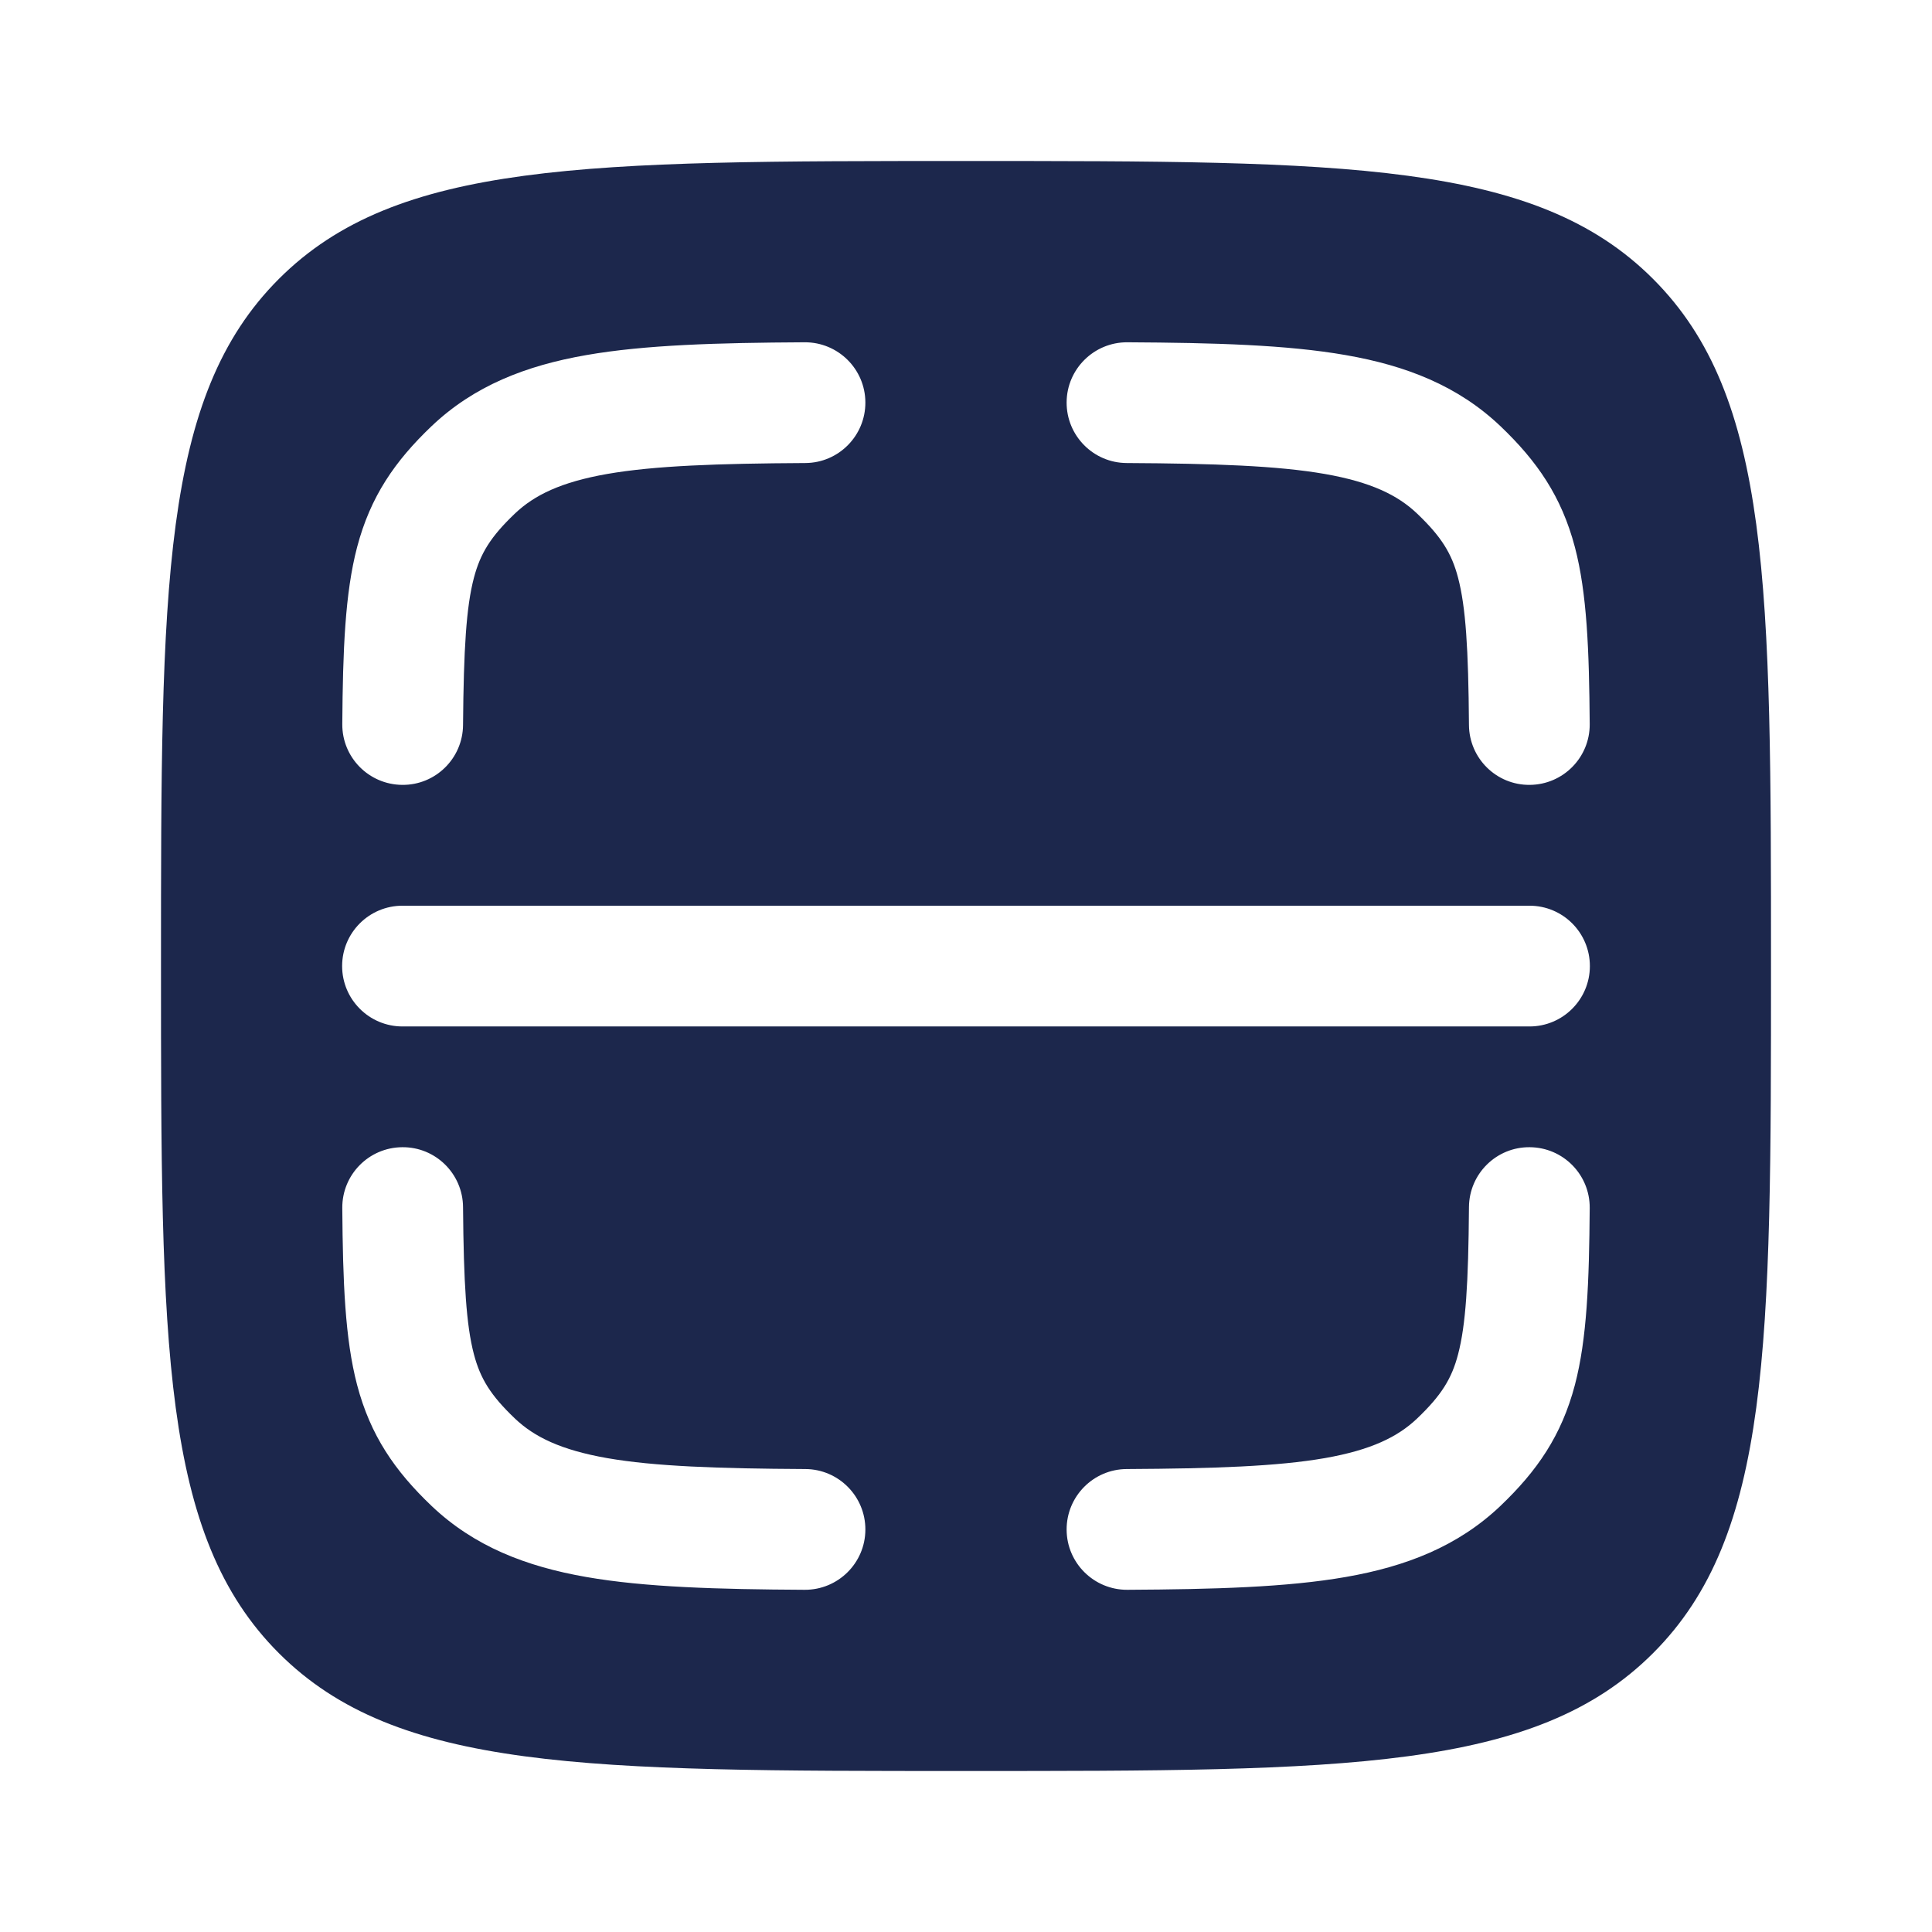 <svg width="24" height="24" viewBox="0 0 24 24" fill="none" xmlns="http://www.w3.org/2000/svg">
<path fill-rule="evenodd" clip-rule="evenodd" d="M2 12.001C2 7.286 2 4.929 3.464 3.465C4.929 2 7.286 2 12 2C16.714 2 19.071 2 20.535 3.465C22 4.929 22 7.286 22 12.001C22 16.715 22 19.072 20.535 20.536C19.071 22 16.714 22 12 22C7.286 22 4.929 22 3.464 20.536C2 19.072 2 16.715 2 12.001ZM10.004 5.752C10.418 5.75 10.752 5.412 10.75 4.998C10.748 4.584 10.41 4.25 9.996 4.252C8.914 4.258 8.016 4.283 7.283 4.411C6.531 4.542 5.888 4.793 5.361 5.294C4.906 5.728 4.602 6.167 4.436 6.797C4.286 7.369 4.259 8.072 4.252 8.995C4.249 9.409 4.582 9.747 4.997 9.75C5.411 9.754 5.749 9.42 5.752 9.006C5.76 8.057 5.792 7.54 5.887 7.178C5.967 6.876 6.093 6.669 6.396 6.38C6.638 6.15 6.968 5.989 7.541 5.888C8.133 5.785 8.911 5.758 10.004 5.752ZM14.004 4.252C13.59 4.25 13.252 4.584 13.25 4.998C13.248 5.412 13.582 5.75 13.996 5.752C15.089 5.758 15.867 5.785 16.459 5.888C17.032 5.989 17.362 6.15 17.604 6.38C17.907 6.669 18.034 6.876 18.113 7.178C18.208 7.54 18.241 8.057 18.248 9.006C18.251 9.42 18.589 9.754 19.003 9.75C19.418 9.747 19.751 9.409 19.748 8.995C19.741 8.072 19.714 7.369 19.564 6.797C19.398 6.167 19.094 5.728 18.639 5.294C18.112 4.793 17.469 4.542 16.717 4.411C15.984 4.283 15.086 4.258 14.004 4.252ZM5 11.251C4.586 11.251 4.25 11.586 4.25 12.001C4.25 12.415 4.586 12.751 5 12.751H19C19.414 12.751 19.75 12.415 19.75 12.001C19.75 11.586 19.414 11.251 19 11.251H5ZM5.752 14.995C5.749 14.581 5.411 14.247 4.997 14.251C4.582 14.254 4.249 14.592 4.252 15.006C4.259 15.929 4.286 16.632 4.436 17.204C4.602 17.834 4.906 18.273 5.361 18.707C5.888 19.208 6.531 19.459 7.283 19.59C8.016 19.718 8.914 19.743 9.996 19.749C10.41 19.751 10.748 19.417 10.75 19.003C10.752 18.589 10.418 18.251 10.004 18.249C8.911 18.243 8.133 18.216 7.541 18.113C6.968 18.012 6.638 17.851 6.396 17.621C6.093 17.332 5.967 17.125 5.887 16.823C5.792 16.461 5.76 15.944 5.752 14.995ZM19.748 15.006C19.751 14.592 19.418 14.254 19.003 14.251C18.589 14.247 18.251 14.581 18.248 14.995C18.241 15.944 18.208 16.461 18.113 16.823C18.034 17.125 17.907 17.332 17.604 17.621C17.362 17.851 17.032 18.012 16.459 18.113C15.867 18.216 15.089 18.243 13.996 18.249C13.582 18.251 13.248 18.589 13.25 19.003C13.252 19.417 13.59 19.751 14.004 19.749C15.086 19.743 15.984 19.718 16.717 19.59C17.469 19.459 18.112 19.208 18.639 18.707C19.094 18.273 19.398 17.834 19.564 17.204C19.714 16.632 19.741 15.929 19.748 15.006Z" fill="#1C274C"/>
</svg>
